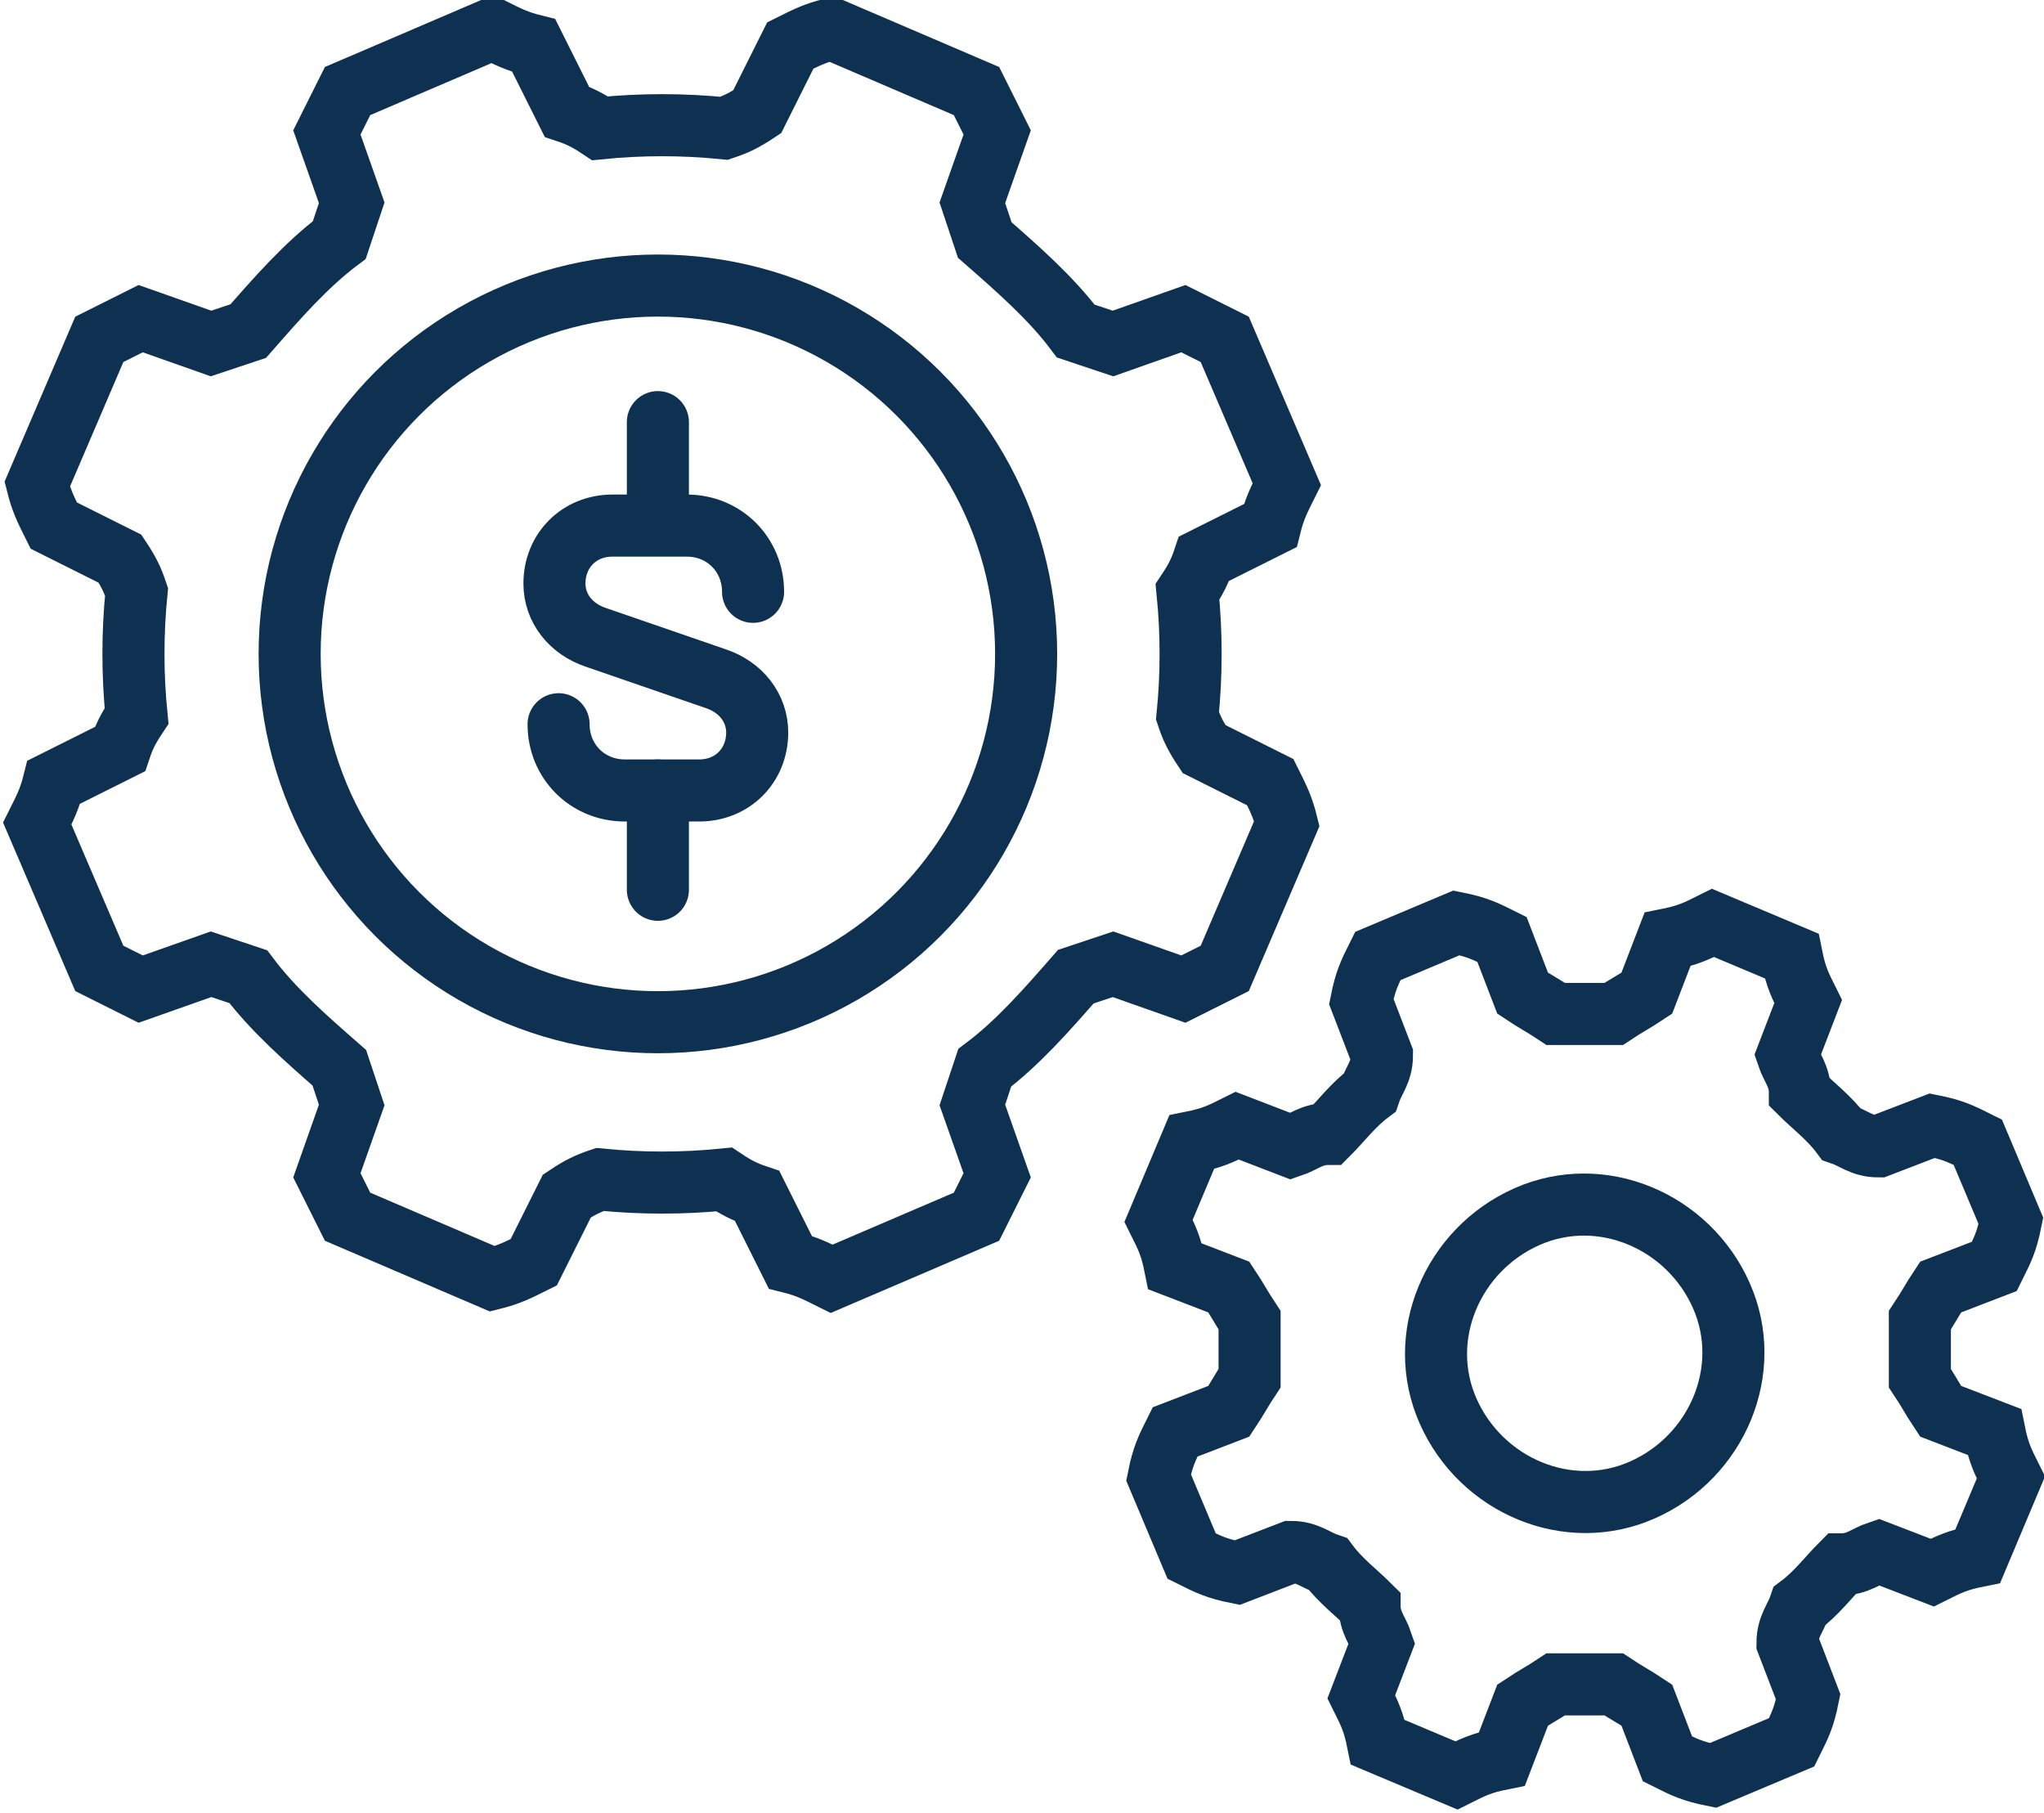 <?xml version="1.0" encoding="UTF-8"?> <svg xmlns="http://www.w3.org/2000/svg" id="Layer_2" data-name="Layer 2" viewBox="0 0 49.4 43.8"><defs><style> .cls-1 { fill: none; stroke: #0e3152; stroke-linecap: round; stroke-miterlimit: 10; stroke-width: 1.5px; } </style></defs><g id="Layer_1-2" data-name="Layer 1"><g><path class="cls-1" d="M31.1,11.7l-1.5-3.5c-.4-.2-.6-.3-1-.5l-1.7,.6c-.3-.1-.6-.2-.9-.3-.6-.8-1.4-1.5-2.2-2.2-.1-.3-.2-.6-.3-.9l.6-1.7c-.2-.4-.3-.6-.5-1l-3.5-1.5c-.4,.1-.6,.2-1,.4l-.8,1.6c-.3,.2-.5,.3-.8,.4-1-.1-2-.1-3,0-.3-.2-.5-.3-.8-.4l-.8-1.6c-.4-.1-.6-.2-1-.4l-3.5,1.5c-.2,.4-.3,.6-.5,1l.6,1.7c-.1,.3-.2,.6-.3,.9-.8,.6-1.5,1.4-2.2,2.2-.3,.1-.6,.2-.9,.3l-1.7-.6c-.4,.2-.6,.3-1,.5l-1.5,3.5c.1,.4,.2,.6,.4,1l1.6,.8c.2,.3,.3,.5,.4,.8-.1,1-.1,2,0,3-.2,.3-.3,.5-.4,.8l-1.6,.8c-.1,.4-.2,.6-.4,1l1.5,3.5c.4,.2,.6,.3,1,.5l1.7-.6c.3,.1,.6,.2,.9,.3,.6,.8,1.4,1.5,2.2,2.2,.1,.3,.2,.6,.3,.9l-.6,1.7c.2,.4,.3,.6,.5,1l3.5,1.5c.4-.1,.6-.2,1-.4l.8-1.6c.3-.2,.5-.3,.8-.4,1,.1,2,.1,3,0,.3,.2,.5,.3,.8,.4l.8,1.6c.4,.1,.6,.2,1,.4l3.5-1.5c.2-.4,.3-.6,.5-1l-.6-1.7c.1-.3,.2-.6,.3-.9,.8-.6,1.5-1.4,2.2-2.2,.3-.1,.6-.2,.9-.3l1.7,.6c.4-.2,.6-.3,1-.5l1.5-3.5c-.1-.4-.2-.6-.4-1l-1.6-.8c-.2-.3-.3-.5-.4-.8,.1-1,.1-2,0-3,.2-.3,.3-.5,.4-.8l1.6-.8c.1-.4,.2-.6,.4-1Z"></path><path class="cls-1" d="M48.6,29.5l-.8-1.9c-.4-.2-.6-.3-1.1-.4l-1.3,.5c-.4,0-.6-.2-.9-.3-.3-.4-.7-.7-1-1,0-.4-.2-.6-.3-.9l.5-1.3c-.2-.4-.3-.6-.4-1.1l-1.9-.8c-.4,.2-.6,.3-1.1,.4l-.5,1.3c-.3,.2-.5,.3-.8,.5-.5,0-1,0-1.4,0-.3-.2-.5-.3-.8-.5l-.5-1.3c-.4-.2-.6-.3-1.1-.4l-1.9,.8c-.2,.4-.3,.6-.4,1.1l.5,1.3c0,.4-.2,.6-.3,.9-.4,.3-.7,.7-1,1-.4,0-.6,.2-.9,.3l-1.3-.5c-.4,.2-.6,.3-1.1,.4l-.8,1.9c.2,.4,.3,.6,.4,1.1l1.3,.5c.2,.3,.3,.5,.5,.8,0,.5,0,1,0,1.4-.2,.3-.3,.5-.5,.8l-1.3,.5c-.2,.4-.3,.6-.4,1.1l.8,1.9c.4,.2,.6,.3,1.1,.4l1.3-.5c.4,0,.6,.2,.9,.3,.3,.4,.7,.7,1,1,0,.4,.2,.6,.3,.9l-.5,1.3c.2,.4,.3,.6,.4,1.1l1.9,.8c.4-.2,.6-.3,1.1-.4l.5-1.3c.3-.2,.5-.3,.8-.5,.5,0,1,0,1.4,0,.3,.2,.5,.3,.8,.5l.5,1.3c.4,.2,.6,.3,1.1,.4l1.9-.8c.2-.4,.3-.6,.4-1.1l-.5-1.3c0-.4,.2-.6,.3-.9,.4-.3,.7-.7,1-1,.4,0,.6-.2,.9-.3l1.3,.5c.4-.2,.6-.3,1.1-.4l.8-1.9c-.2-.4-.3-.6-.4-1.1l-1.3-.5c-.2-.3-.3-.5-.5-.8,0-.5,0-1,0-1.4,.2-.3,.3-.5,.5-.8l1.3-.5c.2-.4,.3-.6,.4-1.1Z"></path><path class="cls-1" d="M41.6,31.3c.8,1.8-.1,3.9-1.9,4.7-1.8,.8-3.9-.1-4.7-1.9s.1-3.9,1.9-4.7c1.8-.8,3.9,.1,4.7,1.9Z"></path><ellipse class="cls-1" cx="15.9" cy="15.8" rx="8.9" ry="8.9"></ellipse><g><path class="cls-1" d="M13.5,17.5h0c0,.9,.7,1.6,1.6,1.6h1.8c.8,0,1.4-.6,1.4-1.4h0c0-.6-.4-1.1-1-1.3l-2.9-1c-.6-.2-1-.7-1-1.3h0c0-.8,.6-1.4,1.4-1.4h1.8c.9,0,1.6,.7,1.6,1.6h0"></path><line class="cls-1" x1="15.9" y1="12.6" x2="15.9" y2="10.2"></line><line class="cls-1" x1="15.9" y1="19.1" x2="15.9" y2="21.5"></line></g></g></g></svg> 